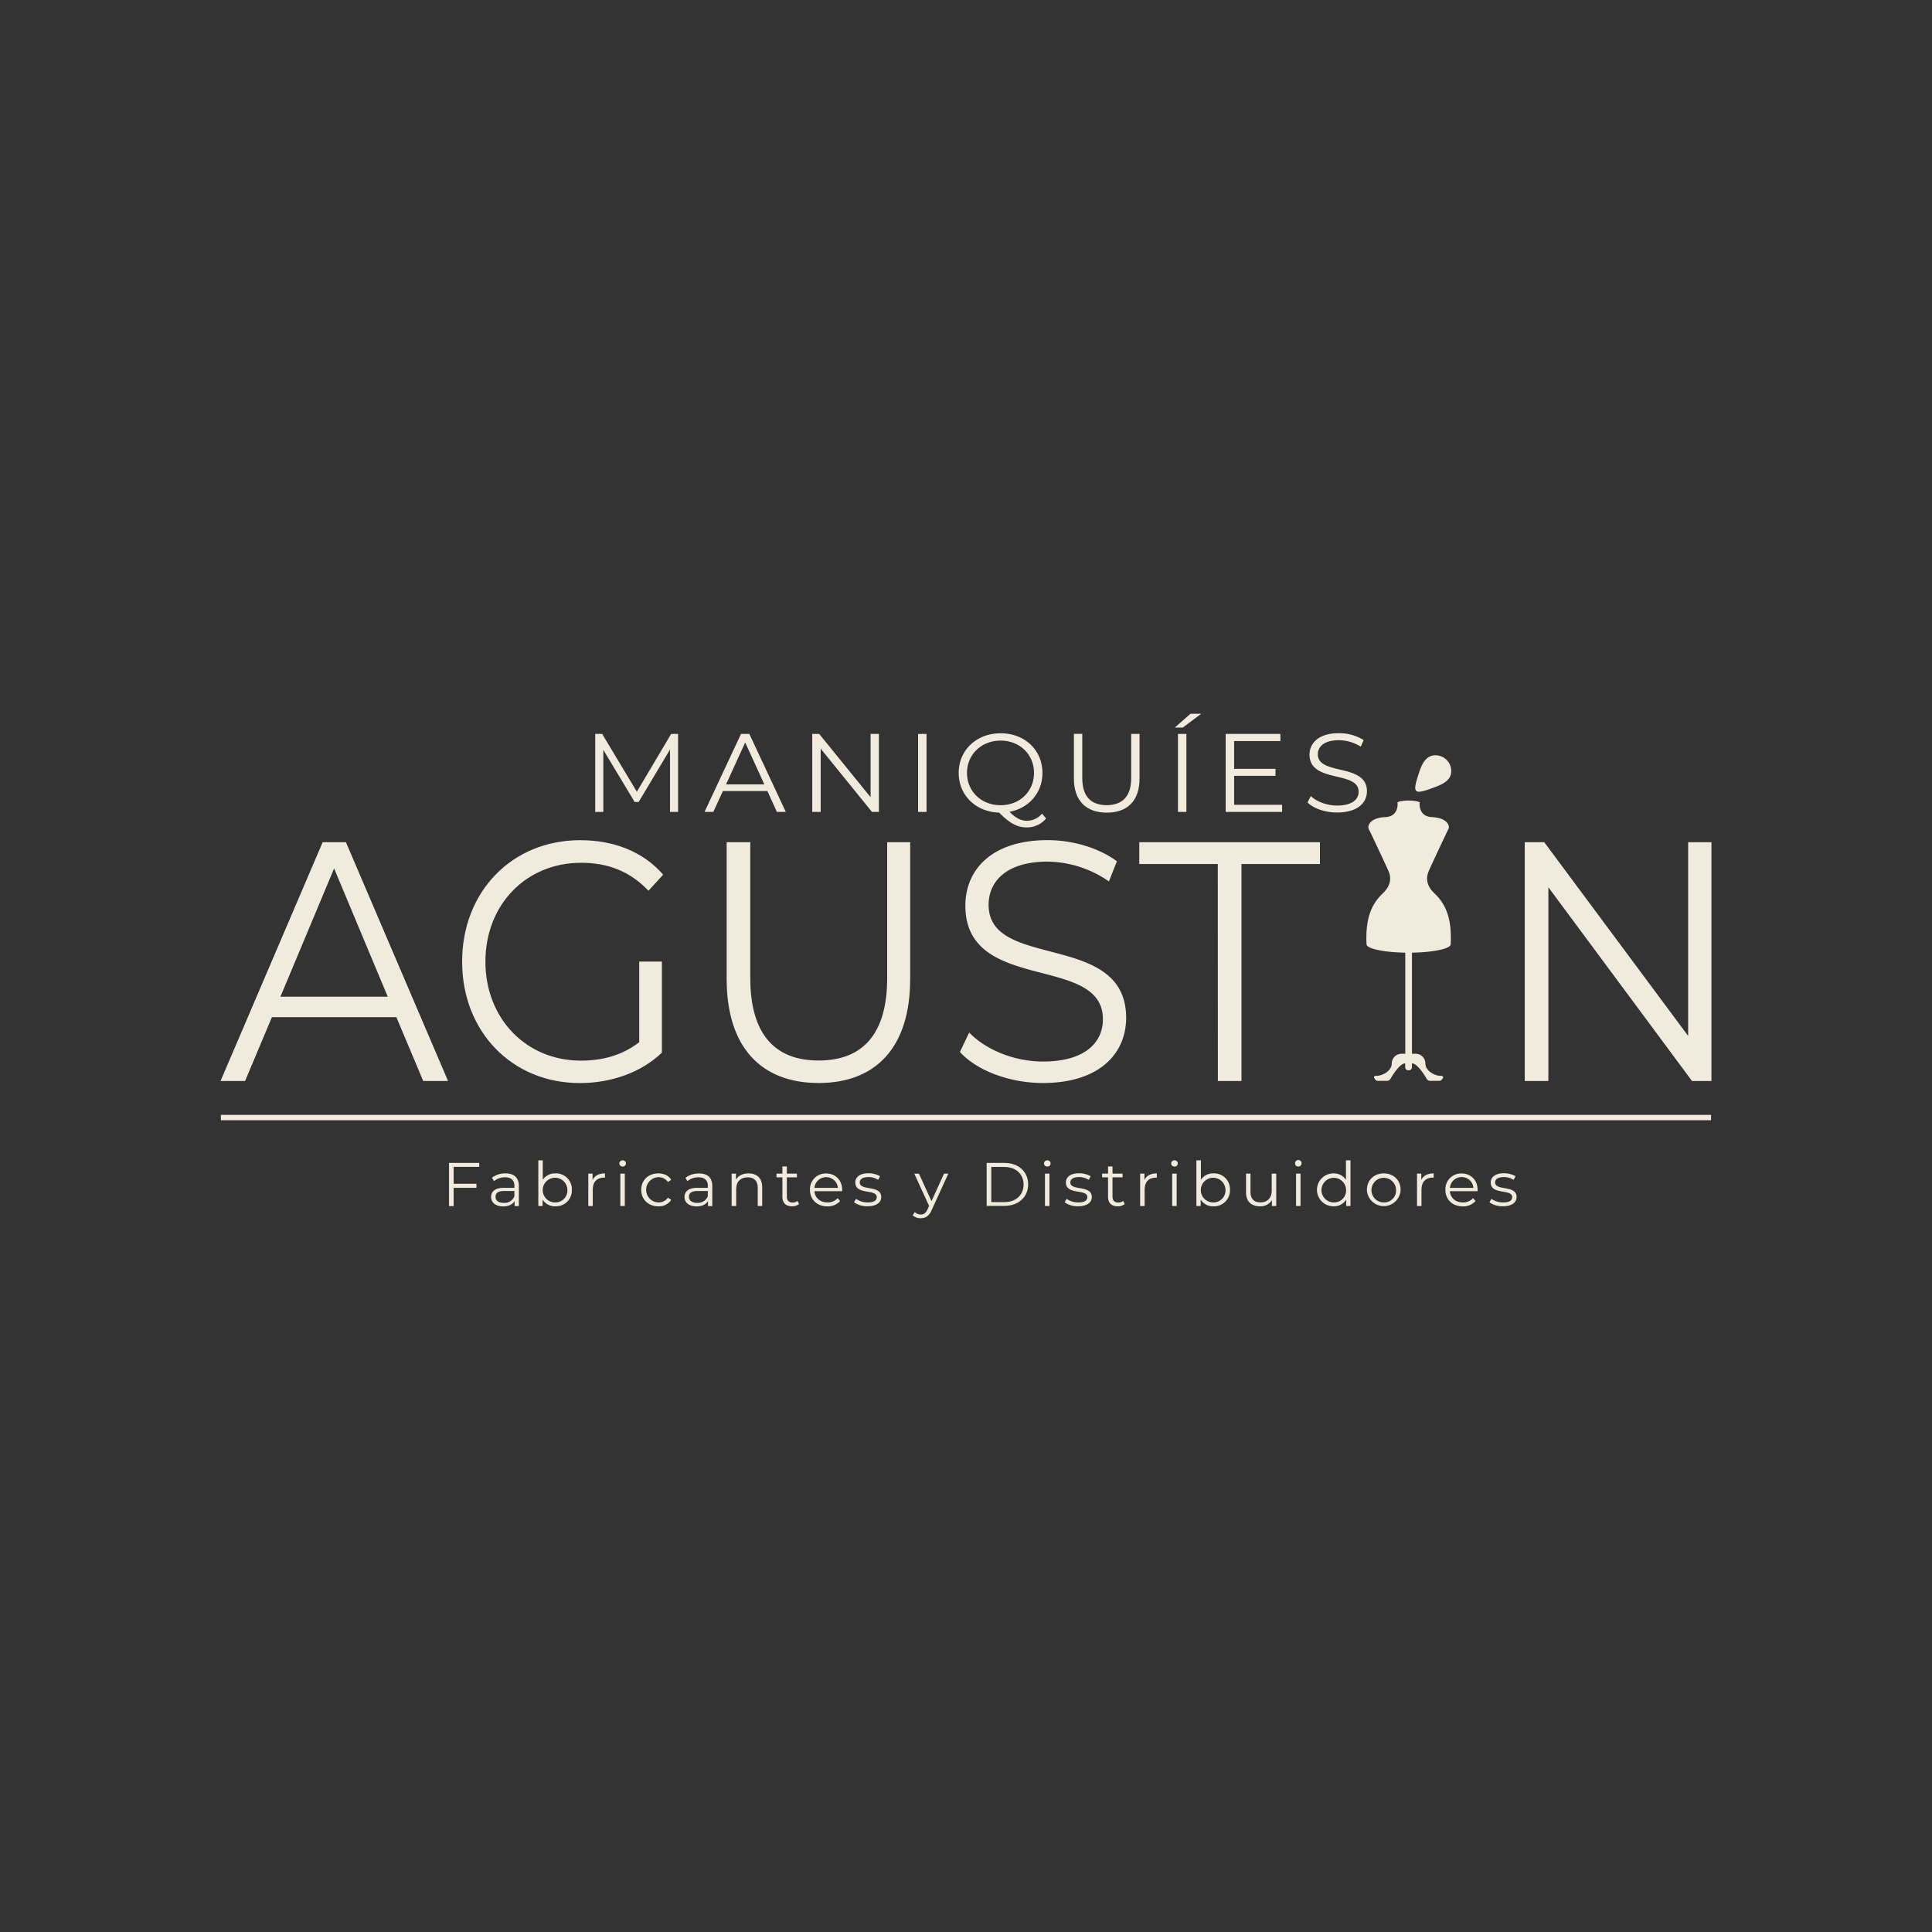 <svg xmlns="http://www.w3.org/2000/svg" viewBox="0 0 1080 1080"><rect x="0" y="0" width="1080" height="1080" fill="#333333" stroke="none"/><defs><style>.cls-1{fill:#f1ebde;}</style></defs><g id="PROCESO_CREATIVO" data-name="PROCESO CREATIVO"><g id="ISOLOGO_Y_VARIANTES" data-name="ISOLOGO Y VARIANTES"><path class="cls-1" d="M221.58,568.61H152l-15,35.66H123.29l57.08-133.48h13l57.08,133.48H236.57Zm-4.82-11.44-30-71.7-30,71.7Z"/><path class="cls-1" d="M357.33,537.53H370v50.91c-11.77,11.25-28.54,17-45.85,17-38,0-65.82-28.79-65.82-67.88s27.83-67.89,66-67.89c18.91,0,35.32,6.49,46.38,19.26l-8.2,9c-10.53-11.06-23-15.63-37.64-15.63-30.86,0-53.52,23.45-53.52,55.3,0,31.65,22.66,55.3,53.34,55.3,11.95,0,23-2.86,32.64-10.3Z"/><path class="cls-1" d="M406.21,547.25V470.79h13.2v75.89c0,31.65,13.92,46.15,38.18,46.15,24.44,0,38.35-14.5,38.35-46.15V470.79h12.85v76.46c0,38.33-19.27,58.16-51.2,58.16S406.21,585.58,406.21,547.25Z"/><path class="cls-1" d="M536.61,588.06l5.17-10.87c8.92,9.34,24.8,16.21,41.21,16.21,23.37,0,33.54-10.49,33.54-23.65,0-36.61-76.89-14.11-76.89-63.5,0-19.64,14.28-36.61,46-36.61,14.09,0,28.72,4.39,38.71,11.82l-4.46,11.26a61.32,61.32,0,0,0-34.25-11.07c-22.84,0-33,10.87-33,24.22,0,36.61,76.88,14.49,76.88,63.12,0,19.64-14.62,36.42-46.56,36.42C564.26,605.41,545.89,598.36,536.61,588.06Z"/><path class="cls-1" d="M680.75,483H636.86v-12.2h101V483H694V604.27h-13.2Z"/><path class="cls-1" d="M956.71,470.79V604.27H945.83L865.55,496V604.27h-13.2V470.79h10.89L943.69,579.1V470.79Z"/><path class="cls-1" d="M802.4,439.92c4.58-1.73,8.86-4,8.86-8.86a8.86,8.86,0,0,0-8.86-8.86c-4.89,0-7.29,4.23-8.85,8.86C789.21,443.89,789.93,444.62,802.4,439.92Zm-.65,59.36c-6.14-5.86-3.53-11.24-2.84-12.9s9.56-20.62,10.73-22.83-1.14-6.45-9.12-6.78-6.89-8.21-6.89-8.21c0-.35-2.77-1.05-6.2-1.05s-6.21.7-6.21,1.05c0,0,1.09,7.89-6.89,8.21s-10.29,4.56-9.12,6.78,10,21.17,10.73,22.83,3.3,7-2.84,12.9-9.89,13.34-9.21,28.54c0,2.49,9.54,4.53,21.66,4.72v56.52h-2.09A5.44,5.44,0,0,0,778,594.5c0,4.07-5.11,6.89-8.45,6.89-2.51,0-1.24,1.6-.46,2.38a1.46,1.46,0,0,0,1,.43h5.17a2.3,2.3,0,0,0,2-1.12c1.41-2.41,4.88-7.88,7.69-8.59h.57v2.17a1.64,1.64,0,0,0,1.64,1.64h.47a1.64,1.64,0,0,0,1.64-1.64v-2.17h.57c2.81.71,6.28,6.18,7.69,8.59a2.3,2.3,0,0,0,2,1.12h5.18a1.44,1.44,0,0,0,1-.43c.78-.78,2-2.38-.46-2.38-3.33,0-8.45-2.82-8.45-6.89a5.43,5.43,0,0,0-5.44-5.44H789.3V532.54c12.12-.19,21.66-2.23,21.66-4.72C811.64,512.62,807.9,505.14,801.75,499.28Z"/><path class="cls-1" d="M253.6,652.29v9.45h12.74V664H253.6v10.21H251V650.08h16.89v2.21Z"/><path class="cls-1" d="M290.05,663v11.21h-2.39v-2.82c-1.12,1.86-3.31,3-6.37,3-4.18,0-6.75-2.13-6.75-5.26,0-2.79,1.83-5.12,7.14-5.12h5.88v-1.11c0-3.09-1.8-4.78-5.25-4.78a9.53,9.53,0,0,0-6.15,2.14L275,658.37a12,12,0,0,1,7.53-2.44C287.35,655.93,290.05,658.27,290.05,663Zm-2.49,5.78v-3h-5.81c-3.59,0-4.75,1.37-4.75,3.23,0,2.1,1.72,3.41,4.68,3.41A5.94,5.94,0,0,0,287.56,668.73Z"/><path class="cls-1" d="M319.68,665.11a8.88,8.88,0,0,1-9.22,9.22,8,8,0,0,1-7.14-3.75v3.58h-2.39V648.64h2.49v10.87a8.15,8.15,0,0,1,7-3.58A8.85,8.85,0,0,1,319.68,665.11Zm-2.5,0a6.9,6.9,0,1,0-6.89,7.06A6.71,6.71,0,0,0,317.18,665.11Z"/><path class="cls-1" d="M338.19,655.93v2.37c-.22,0-.43,0-.6,0-3.87,0-6.23,2.41-6.23,6.67v9.22h-2.5V656.07h2.39v3.54C332.41,657.2,334.77,655.93,338.19,655.93Z"/><path class="cls-1" d="M346.21,650.36a1.78,1.78,0,0,1,1.83-1.72,1.74,1.74,0,1,1,0,3.47A1.79,1.79,0,0,1,346.21,650.36Zm.56,5.71h2.5v18.09h-2.5Z"/><path class="cls-1" d="M358.45,665.11c0-5.4,4-9.18,9.54-9.18,3.13,0,5.77,1.21,7.24,3.58l-1.86,1.24a6.33,6.33,0,0,0-5.38-2.69,7.06,7.06,0,0,0,0,14.11,6.32,6.32,0,0,0,5.38-2.65l1.86,1.23a8.19,8.19,0,0,1-7.24,3.58C362.46,674.33,358.45,670.51,358.45,665.11Z"/><path class="cls-1" d="M398.17,663v11.21h-2.39v-2.82c-1.13,1.86-3.31,3-6.37,3-4.19,0-6.75-2.13-6.75-5.26,0-2.79,1.83-5.12,7.14-5.12h5.88v-1.11c0-3.09-1.8-4.78-5.25-4.78a9.58,9.58,0,0,0-6.16,2.14l-1.12-1.83a12,12,0,0,1,7.53-2.44C395.46,655.93,398.17,658.27,398.17,663Zm-2.49,5.78v-3h-5.81c-3.59,0-4.75,1.37-4.75,3.23,0,2.1,1.72,3.41,4.68,3.41A6,6,0,0,0,395.68,668.73Z"/><path class="cls-1" d="M426.07,663.67v10.49h-2.49V663.91c0-3.82-2.05-5.78-5.56-5.78-4,0-6.48,2.41-6.48,6.54v9.49H409V656.07h2.4v3.34c1.33-2.21,3.83-3.48,7-3.48C423,655.93,426.07,658.48,426.07,663.67Z"/><path class="cls-1" d="M446.69,673.06a6,6,0,0,1-3.9,1.27c-3.49,0-5.42-1.92-5.42-5.26V658.13h-3.31v-2.06h3.31v-4h2.49v4h5.63v2.06h-5.63v10.8c0,2.13,1.13,3.3,3.21,3.3a4.22,4.22,0,0,0,2.74-.92Z"/><path class="cls-1" d="M470.76,665.87H455.27c.29,3.78,3.24,6.3,7.29,6.3a7.37,7.37,0,0,0,5.66-2.38l1.41,1.58a9.19,9.19,0,0,1-7.14,3c-5.77,0-9.71-3.85-9.71-9.22a8.8,8.8,0,0,1,9-9.18c5.21,0,9,3.75,9,9.18C470.79,665.32,470.76,665.6,470.76,665.87Zm-15.49-1.82H468.4a6.59,6.59,0,0,0-13.13,0Z"/><path class="cls-1" d="M477.4,672.1l1.13-1.93a11.33,11.33,0,0,0,6.58,2c3.52,0,5-1.17,5-3,0-4.71-12-1-12-8.15,0-3,2.61-5.16,7.32-5.16a12.72,12.72,0,0,1,6.55,1.69l-1.09,2a9.68,9.68,0,0,0-5.46-1.55c-3.34,0-4.82,1.27-4.82,3,0,4.89,12,1.21,12,8.15,0,3.13-2.81,5.16-7.64,5.16A12.6,12.6,0,0,1,477.4,672.1Z"/><path class="cls-1" d="M530.11,656.07l-9.25,20.26c-1.55,3.54-3.52,4.67-6.16,4.67a6.45,6.45,0,0,1-4.51-1.65l1.17-1.82a4.68,4.68,0,0,0,3.37,1.38c1.66,0,2.78-.76,3.84-3l.81-1.75-8.27-18.06h2.6l7,15.37,7-15.37Z"/><path class="cls-1" d="M551.54,650.08h10c7.89,0,13.2,5,13.2,12s-5.31,12-13.2,12h-10ZM561.42,672c6.55,0,10.77-4.06,10.77-9.84s-4.22-9.83-10.77-9.83h-7.28V672Z"/><path class="cls-1" d="M583.59,650.36a1.78,1.78,0,0,1,1.83-1.72,1.74,1.74,0,1,1,0,3.47A1.79,1.79,0,0,1,583.59,650.36Zm.56,5.71h2.5v18.09h-2.5Z"/><path class="cls-1" d="M595.13,672.1l1.12-1.93a11.33,11.33,0,0,0,6.58,2c3.52,0,5-1.17,5-3,0-4.71-12-1-12-8.15,0-3,2.6-5.16,7.32-5.16a12.68,12.68,0,0,1,6.54,1.69l-1.09,2a9.64,9.64,0,0,0-5.45-1.55c-3.35,0-4.82,1.27-4.82,3,0,4.89,12,1.21,12,8.15,0,3.13-2.81,5.16-7.63,5.16A12.57,12.57,0,0,1,595.13,672.1Z"/><path class="cls-1" d="M628.73,673.06a6,6,0,0,1-3.91,1.27c-3.48,0-5.42-1.92-5.42-5.26V658.13h-3.3v-2.06h3.3v-4h2.5v4h5.63v2.06H621.9v10.8c0,2.13,1.13,3.3,3.21,3.3a4.22,4.22,0,0,0,2.74-.92Z"/><path class="cls-1" d="M646.67,655.93v2.37c-.21,0-.42,0-.6,0-3.87,0-6.22,2.41-6.22,6.67v9.22h-2.5V656.07h2.39v3.54C640.9,657.2,643.26,655.93,646.67,655.93Z"/><path class="cls-1" d="M654.69,650.36a1.78,1.78,0,0,1,1.83-1.72,1.74,1.74,0,1,1,0,3.47A1.79,1.79,0,0,1,654.69,650.36Zm.57,5.71h2.49v18.09h-2.49Z"/><path class="cls-1" d="M687.56,665.11a8.88,8.88,0,0,1-9.22,9.22,8.07,8.07,0,0,1-7.15-3.75v3.58H668.8V648.64h2.5v10.87a8.14,8.14,0,0,1,7-3.58A8.85,8.85,0,0,1,687.56,665.11Zm-2.5,0a6.9,6.9,0,1,0-6.9,7.06A6.72,6.72,0,0,0,685.06,665.11Z"/><path class="cls-1" d="M713.42,656.07v18.09H711v-3.3a7.4,7.4,0,0,1-6.65,3.47c-4.71,0-7.81-2.58-7.81-7.77V656.07h2.5v10.25c0,3.85,2,5.81,5.56,5.81,3.87,0,6.3-2.44,6.3-6.57v-9.49Z"/><path class="cls-1" d="M723.94,650.36a1.83,1.83,0,1,1,1.82,1.75A1.78,1.78,0,0,1,723.94,650.36Zm.56,5.71H727v18.09h-2.5Z"/><path class="cls-1" d="M754.93,648.64v25.52h-2.39v-3.58a8,8,0,0,1-7.14,3.75,9.2,9.2,0,1,1,0-18.4,8.12,8.12,0,0,1,7,3.58V648.64Zm-2.46,16.47a6.88,6.88,0,1,0-6.86,7.06A6.69,6.69,0,0,0,752.47,665.11Z"/><path class="cls-1" d="M764.11,665.11c0-5.36,4-9.18,9.43-9.18s9.4,3.82,9.4,9.18a9.42,9.42,0,0,1-18.83,0Zm16.3,0a6.88,6.88,0,1,0-6.87,7.06A6.67,6.67,0,0,0,780.41,665.11Z"/><path class="cls-1" d="M801.44,655.93v2.37c-.21,0-.42,0-.59,0-3.87,0-6.23,2.41-6.23,6.67v9.22h-2.5V656.07h2.39v3.54C795.67,657.2,798,655.93,801.44,655.93Z"/><path class="cls-1" d="M826,665.87H810.49c.28,3.78,3.23,6.3,7.28,6.3a7.4,7.4,0,0,0,5.67-2.38l1.4,1.58a9.19,9.19,0,0,1-7.14,3c-5.77,0-9.71-3.85-9.71-9.22a8.8,8.8,0,0,1,9-9.18c5.21,0,9,3.75,9,9.18C826,665.32,826,665.6,826,665.87Zm-15.48-1.82h13.12a6.58,6.58,0,0,0-13.12,0Z"/><path class="cls-1" d="M832.62,672.1l1.12-1.93a11.33,11.33,0,0,0,6.58,2c3.52,0,5-1.17,5-3,0-4.71-12-1-12-8.15,0-3,2.61-5.16,7.32-5.16a12.69,12.69,0,0,1,6.55,1.69l-1.09,2A9.68,9.68,0,0,0,840.6,658c-3.34,0-4.82,1.27-4.82,3,0,4.89,12,1.21,12,8.15,0,3.13-2.81,5.16-7.63,5.16A12.57,12.57,0,0,1,832.62,672.1Z"/><path class="cls-1" d="M379.06,410.27v43.59h-4.52V419L357,448.31h-2.23l-17.52-29.14v34.69h-4.52V410.27h3.89L356,442.58l19.18-32.31Z"/><path class="cls-1" d="M429,442.21H404.1l-5.35,11.65h-4.91l20.39-43.59h4.65l20.39,43.59h-5Zm-1.72-3.73-10.71-23.42-10.7,23.42Z"/><path class="cls-1" d="M491.31,410.27v43.59h-3.88l-28.67-35.37v35.37h-4.71V410.27h3.88l28.73,35.37V410.27Z"/><path class="cls-1" d="M513.23,410.27h4.71v43.59h-4.71Z"/><path class="cls-1" d="M584.77,457.53a13.8,13.8,0,0,1-10.83,5c-5.22,0-9.55-2.3-15.42-8.28-13.06-.37-22.61-9.71-22.61-22.17,0-12.7,9.94-22.17,23.44-22.17s23.38,9.41,23.38,22.17c0,11.15-7.58,19.68-18.41,21.73,3.38,3.49,6.5,5,9.68,5a10.77,10.77,0,0,0,8.48-4Zm-25.42-7.41c10.71,0,18.67-7.72,18.67-18.06s-8-18.06-18.67-18.06-18.79,7.72-18.79,18.06S548.59,450.12,559.35,450.12Z"/><path class="cls-1" d="M600.32,435.24v-25H605v24.78c0,10.34,5,15.07,13.63,15.07s13.7-4.73,13.7-15.07V410.27H637v25c0,12.51-6.88,19-18.29,19S600.32,447.75,600.32,435.24Z"/><path class="cls-1" d="M665.49,399h6l-10.32,7.72h-4.46Zm-7,11.27h4.72v43.59h-4.72Z"/><path class="cls-1" d="M716.71,449.87v4H685.17V410.27h30.58v4H689.89v15.51H713v3.92H689.89v16.19Z"/><path class="cls-1" d="M730.91,448.56l1.85-3.55c3.19,3.06,8.86,5.3,14.72,5.3,8.34,0,12-3.43,12-7.73,0-11.95-27.45-4.6-27.45-20.73,0-6.41,5.09-12,16.43-12a25.71,25.71,0,0,1,13.83,3.86l-1.6,3.68a23.31,23.31,0,0,0-12.23-3.61c-8.15,0-11.78,3.55-11.78,7.9,0,12,27.45,4.74,27.45,20.62,0,6.41-5.22,11.89-16.62,11.89C740.79,454.23,734.23,451.93,730.91,448.56Z"/><rect class="cls-1" x="123.49" y="623.22" width="833" height="3"/></g></g></svg>